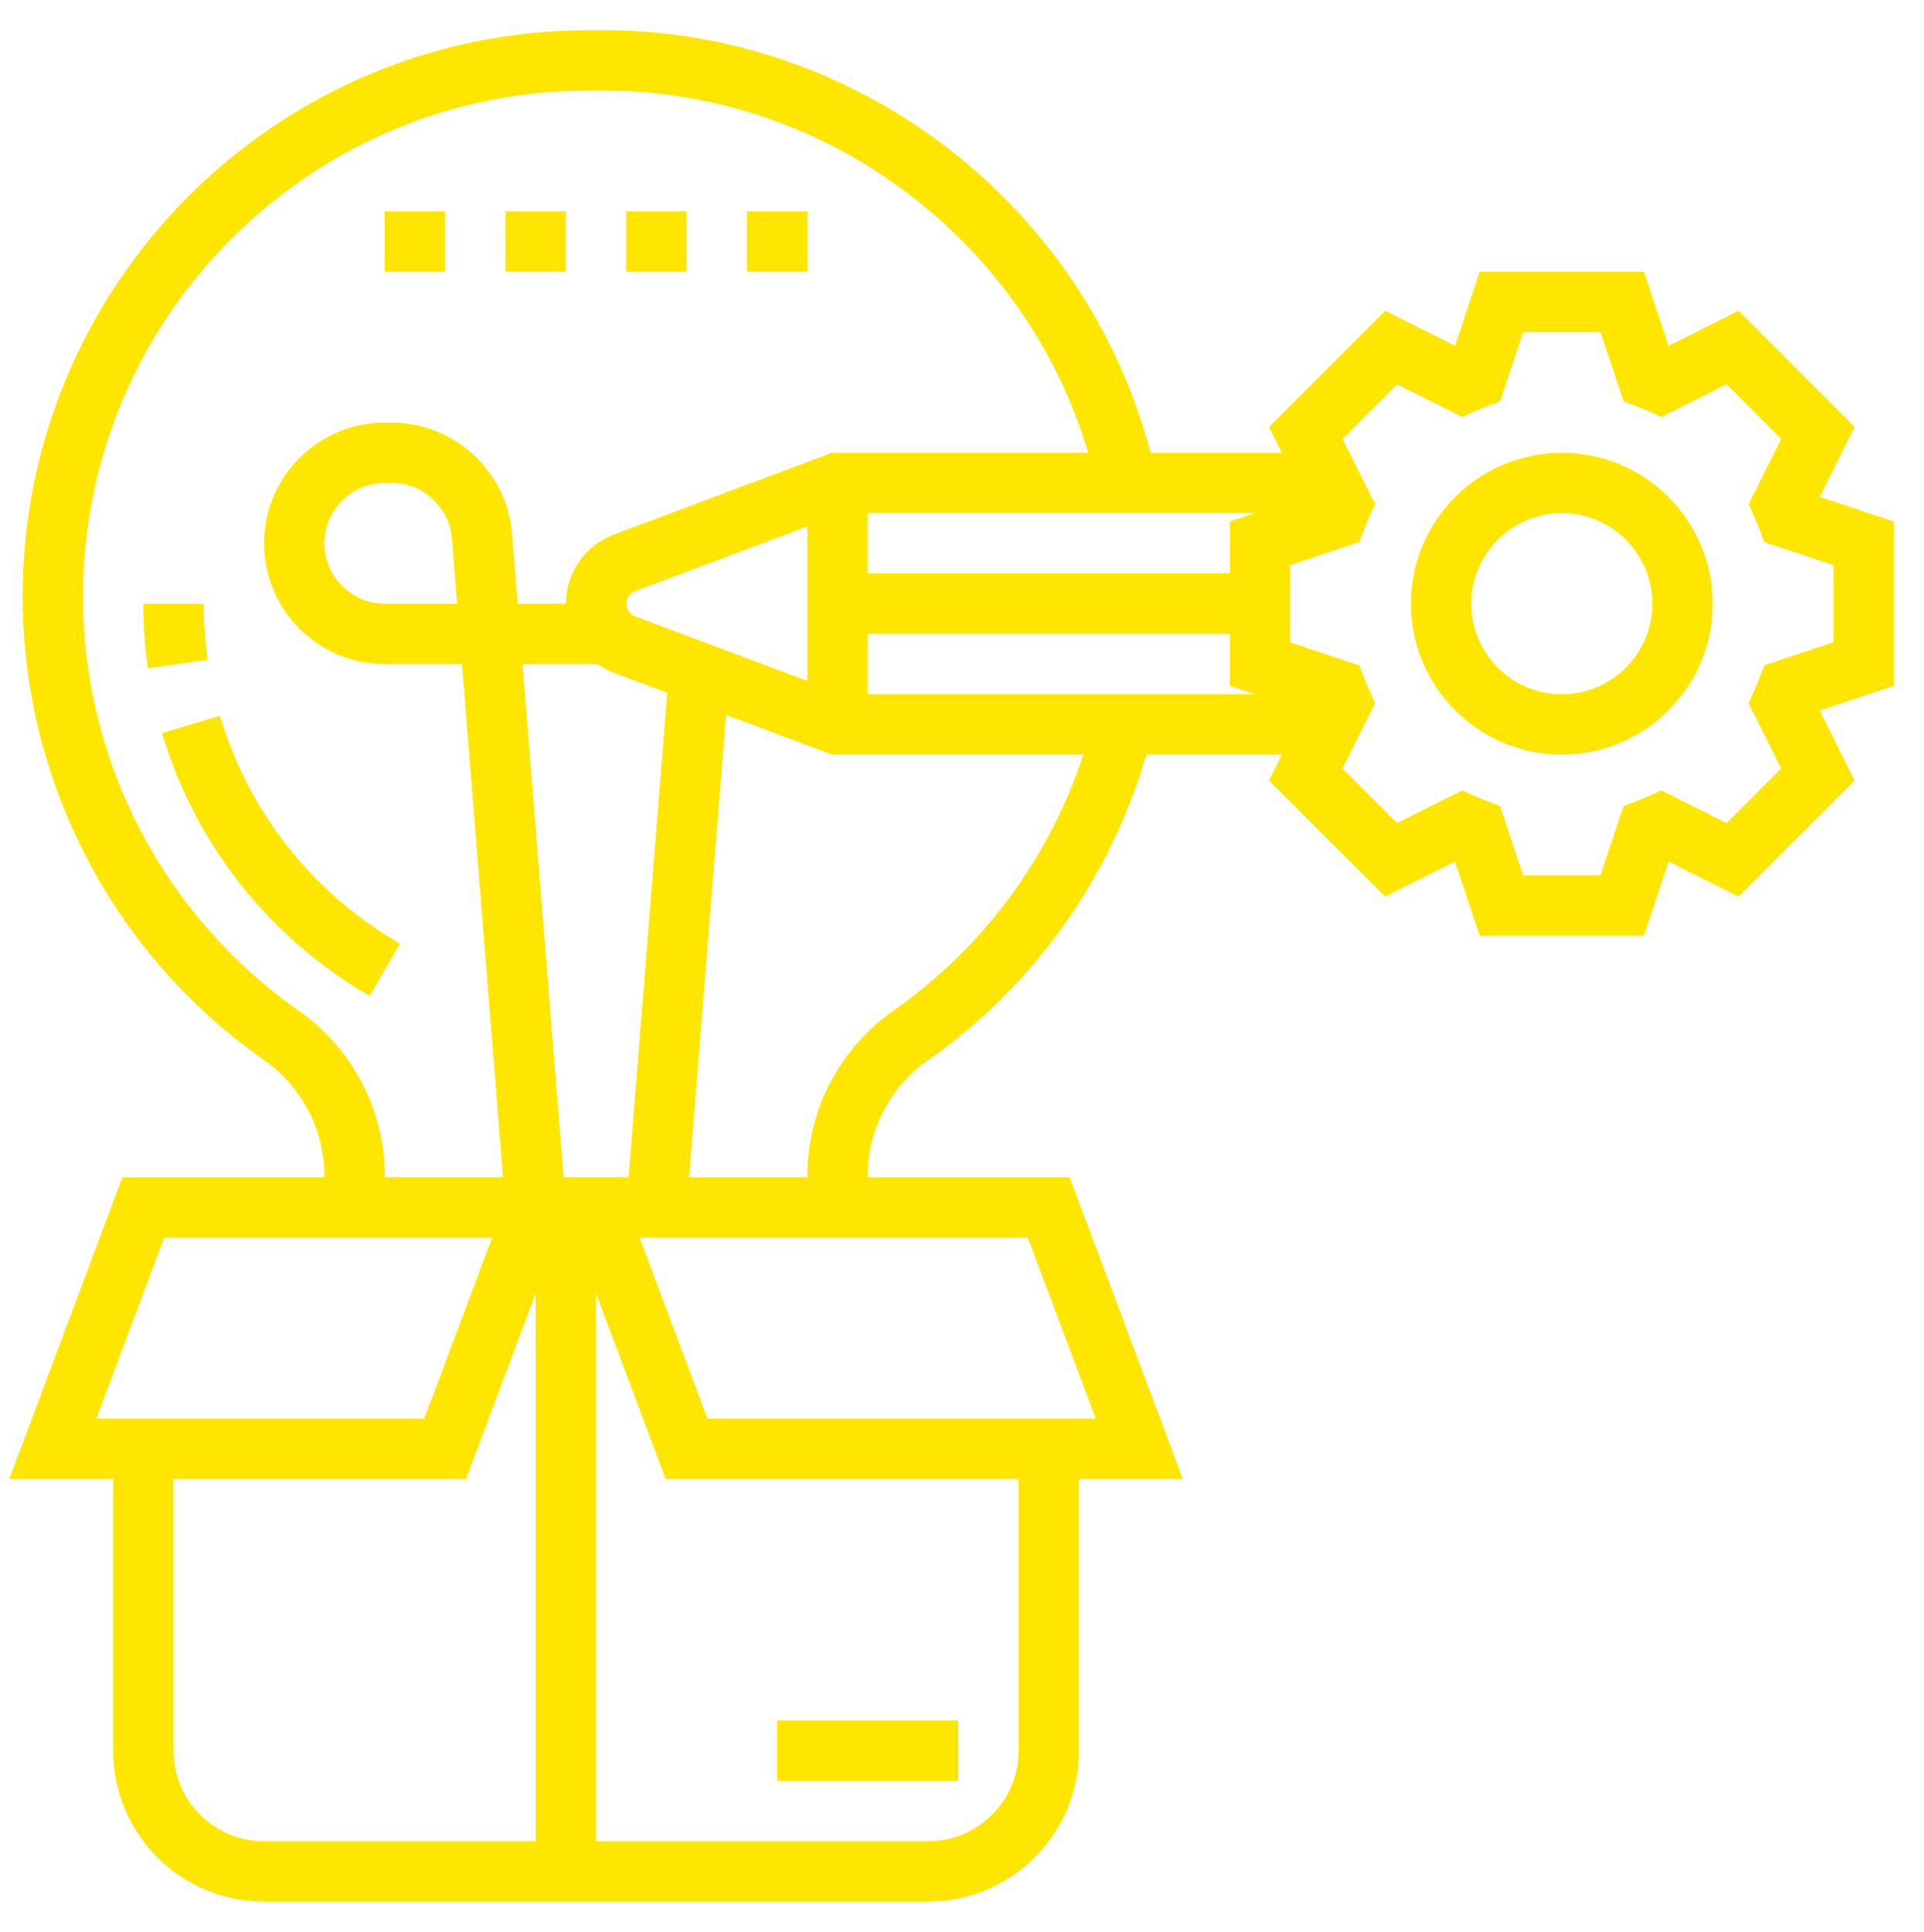 <svg width="510" height="512" viewBox="0 0 510 512" fill="none" xmlns="http://www.w3.org/2000/svg">
<path d="M206 456H254V472H206V456Z" fill="#FFE600"/>
<path d="M502 138.232L482.36 131.68L491.616 113.168L460.832 82.384L442.312 91.648L435.768 72H392.24L385.696 91.648L367.176 82.384L336.392 113.168L339.8 120H304.984C287.88 54.752 227.992 8 159.952 8H156.048C73.312 8 6 75.312 6 158.04C6 206.96 29.92 252.912 70 280.96C80.016 287.968 86 299.464 86 311.688V312H32.456L2.456 392H30V464C30 486.056 47.944 504 70 504H246C268.056 504 286 486.056 286 464V392H313.544L283.544 312H230V311.696C230 299.472 235.984 287.976 246 280.968C274.04 261.344 294.312 232.736 303.856 200H339.8L336.384 206.832L367.168 237.616L385.688 228.352L392.232 248H435.76L442.304 228.352L460.824 237.616L491.608 206.832L482.352 188.32L502 181.768V138.232ZM149.384 312L138.504 176H158.416C159.728 176.92 161.136 177.72 162.672 178.304L176.872 183.632L166.616 312H149.384ZM168.296 163.32C166.92 162.8 166 161.472 166 160C166 158.528 166.92 157.2 168.304 156.68L214 139.544V180.456L168.296 163.32ZM230 168H326V181.768L332.696 184H230V168ZM326 138.232V152H230V136H332.696L326 138.232ZM79.168 267.856C43.376 242.8 22 201.744 22 158.04C22 84.136 82.136 24 156.048 24H159.952C219.336 24 271.816 63.832 288.456 120H220.544L162.688 141.696C155.104 144.536 150 151.896 150 160H137.224L135.736 141.448C134.416 124.936 120.408 112 103.84 112H102C84.352 112 70 126.352 70 144C70 161.648 84.352 176 102 176H122.456L133.336 312H102V311.696C102 294.248 93.472 277.864 79.168 267.856ZM121.168 160H102C93.176 160 86 152.824 86 144C86 135.176 93.176 128 102 128H103.84C112.12 128 119.128 134.472 119.784 142.72L121.168 160ZM43.544 328H130.448L112.448 376H25.544L43.544 328ZM46 464V392H123.544L142 342.792V488H70C56.768 488 46 477.232 46 464V464ZM270 464C270 477.232 259.232 488 246 488H158V342.792L176.456 392H270V464ZM290.456 376H187.544L169.544 328H272.448L290.456 376ZM236.832 267.856C222.528 277.864 214 294.248 214 311.696V312H182.664L192.464 189.472L220.544 200H287.192C278.168 227.376 260.592 251.224 236.832 267.856V267.856ZM486 170.232L467.648 176.352L466.296 179.88C465.896 180.904 465.496 181.92 465.056 182.912L463.504 186.376L472.152 203.672L457.68 218.144L440.384 209.496L436.92 211.048C435.936 211.488 434.936 211.888 433.92 212.272L430.36 213.616L424.232 232H403.76L397.632 213.616L394.072 212.272C393.056 211.888 392.056 211.488 391.072 211.048L387.608 209.496L370.312 218.144L355.84 203.672L364.488 186.376L362.936 182.912C362.488 181.912 362.096 180.904 361.696 179.88L360.344 176.352L342 170.232V149.76L360.352 143.64L361.704 140.112C362.104 139.088 362.504 138.072 362.944 137.08L364.496 133.616L355.848 116.32L370.32 101.848L387.616 110.496L391.08 108.944C392.064 108.504 393.064 108.104 394.08 107.72L397.64 106.376L403.768 88H424.24L430.368 106.384L433.928 107.728C434.944 108.112 435.944 108.512 436.928 108.952L440.392 110.504L457.688 101.856L472.16 116.328L463.512 133.624L465.064 137.088C465.512 138.088 465.904 139.096 466.304 140.12L467.656 143.648L486 149.768V170.232Z" fill="#FFE600"/>
<path d="M414 120C391.944 120 374 137.944 374 160C374 182.056 391.944 200 414 200C436.056 200 454 182.056 454 160C454 137.944 436.056 120 414 120ZM414 184C400.768 184 390 173.232 390 160C390 146.768 400.768 136 414 136C427.232 136 438 146.768 438 160C438 173.232 427.232 184 414 184Z" fill="#FFE600"/>
<path d="M54 160H38C38 165.696 38.408 171.464 39.208 177.128L55.048 174.88C54.352 169.952 54 164.952 54 160Z" fill="#FFE600"/>
<path d="M58.312 189.72L42.968 194.28C51.736 223.744 71.272 248.48 97.992 263.944L106.008 250.096C82.84 236.688 65.896 215.248 58.312 189.72Z" fill="#FFE600"/>
<path d="M134 56H150V72H134V56Z" fill="#FFE600"/>
<path d="M102 56H118V72H102V56Z" fill="#FFE600"/>
<path d="M198 56H214V72H198V56Z" fill="#FFE600"/>
<path d="M166 56H182V72H166V56Z" fill="#FFE600"/>
</svg>
